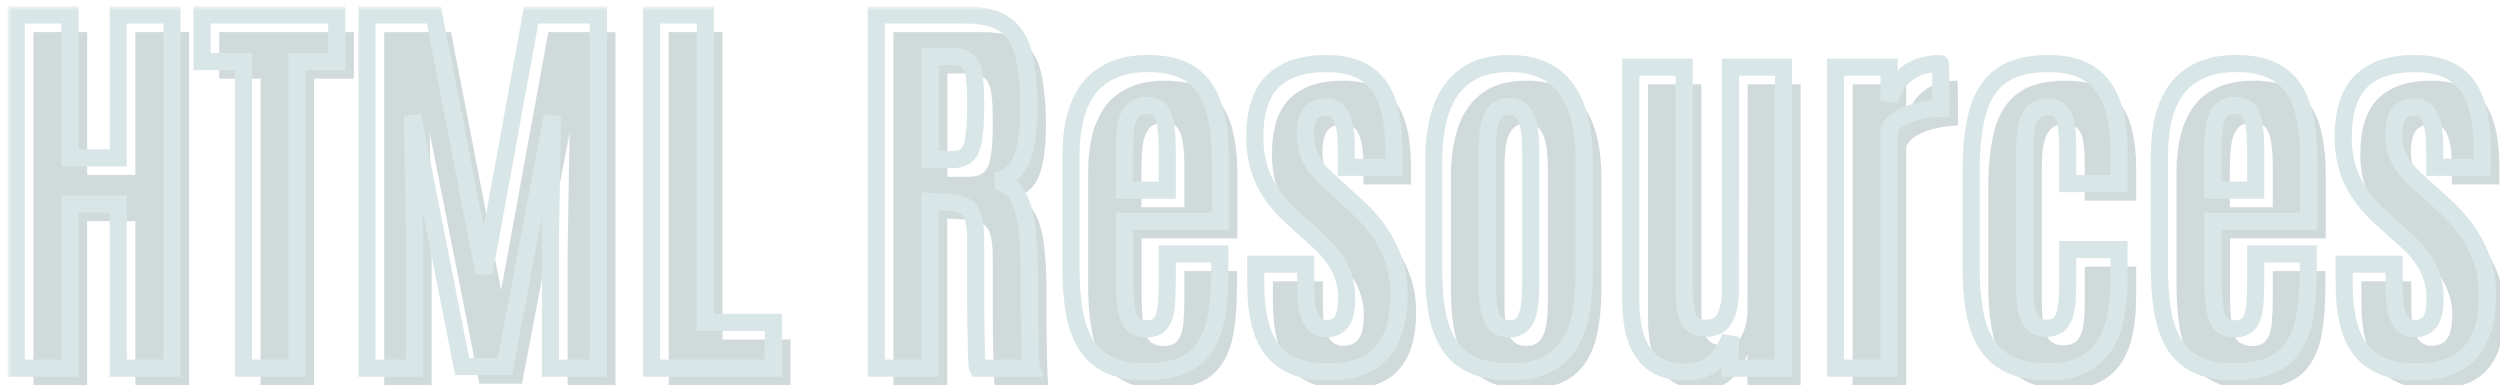 <svg width="292" height="45" viewBox="0 0 292 45" fill="none" xmlns="http://www.w3.org/2000/svg">
<mask id="path-1-outside-1_127_2782" maskUnits="userSpaceOnUse" x="0.901" y="0.75" width="291" height="44" fill="black">
<rect fill="white" x="0.901" y="0.75" width="291" height="44"/>
<path d="M1.901 43V1.75H8.183V18.438H13.808V1.75H20.089V43H13.808V23.828H8.183V43H1.901Z"/>
<path d="M28.433 43V7.188H23.605V1.75H39.331V7.188H34.69V43H28.433Z"/>
<path d="M42.87 43V1.75H50.675L56.534 31.891L62.042 1.75H69.894V43H64.292V27.625L64.526 13.516L58.972 42.812H53.98L48.19 13.516L48.425 27.625V43H42.87Z"/>
<path d="M76.105 43V1.75H82.386V37.656H90.331V43H76.105Z"/>
<path d="M102.354 43V1.75H112.737C114.894 1.75 116.503 2.172 117.565 3.016C118.628 3.859 119.323 5.094 119.651 6.719C119.995 8.344 120.167 10.328 120.167 12.672C120.167 15.094 119.917 17 119.417 18.391C118.933 19.766 117.933 20.688 116.417 21.156C117.136 21.281 117.737 21.578 118.222 22.047C118.706 22.5 119.097 23.172 119.394 24.062C119.69 24.938 119.901 26.07 120.026 27.461C120.167 28.836 120.237 30.523 120.237 32.523C120.237 32.68 120.237 33.117 120.237 33.836C120.237 34.555 120.237 35.406 120.237 36.391C120.253 37.359 120.269 38.328 120.284 39.297C120.3 40.266 120.323 41.094 120.354 41.781C120.386 42.469 120.425 42.875 120.472 43H114.19C114.144 42.922 114.104 42.523 114.073 41.805C114.058 41.07 114.034 40.141 114.003 39.016C113.987 37.891 113.972 36.68 113.956 35.383C113.956 34.086 113.956 32.812 113.956 31.562C113.956 30.297 113.956 29.18 113.956 28.211C113.956 26.977 113.862 26.047 113.675 25.422C113.503 24.781 113.175 24.336 112.69 24.086C112.222 23.836 111.542 23.688 110.651 23.641L108.636 23.523V43H102.354ZM108.659 18.648H111.167C111.933 18.648 112.511 18.477 112.901 18.133C113.308 17.789 113.581 17.156 113.722 16.234C113.878 15.312 113.956 13.984 113.956 12.25V11.992C113.956 10.539 113.886 9.422 113.745 8.641C113.604 7.859 113.308 7.32 112.854 7.023C112.417 6.727 111.729 6.578 110.792 6.578H108.659V18.648Z"/>
<path d="M133.784 43.422C132.019 43.422 130.565 43.141 129.425 42.578C128.3 42.016 127.417 41.203 126.776 40.141C126.151 39.078 125.714 37.805 125.464 36.32C125.214 34.82 125.089 33.148 125.089 31.305V18.203C125.089 16.562 125.253 15.078 125.581 13.75C125.925 12.422 126.448 11.289 127.151 10.352C127.87 9.414 128.8 8.695 129.94 8.195C131.081 7.68 132.456 7.422 134.065 7.422C135.706 7.422 137.073 7.672 138.167 8.172C139.261 8.672 140.12 9.398 140.745 10.352C141.386 11.305 141.839 12.453 142.104 13.797C142.386 15.125 142.526 16.633 142.526 18.32V25.844H131.347V32.758C131.347 34.461 131.479 35.828 131.745 36.859C132.011 37.891 132.737 38.406 133.925 38.406C134.722 38.406 135.284 38.164 135.612 37.68C135.956 37.195 136.159 36.531 136.222 35.688C136.3 34.828 136.339 33.852 136.339 32.758V29.664H142.479V31.539C142.479 33.43 142.362 35.109 142.128 36.578C141.909 38.047 141.487 39.289 140.862 40.305C140.253 41.32 139.378 42.094 138.237 42.625C137.097 43.156 135.612 43.422 133.784 43.422ZM131.323 22.211H136.339V17.711C136.339 16.539 136.284 15.555 136.175 14.758C136.065 13.945 135.847 13.336 135.519 12.93C135.19 12.523 134.69 12.32 134.019 12.32C133.19 12.32 132.581 12.562 132.19 13.047C131.815 13.531 131.573 14.195 131.464 15.039C131.37 15.867 131.323 16.812 131.323 17.875V22.211Z"/>
<path d="M155.042 43.445C152.214 43.445 150.112 42.641 148.737 41.031C147.362 39.422 146.675 36.789 146.675 33.133V30.859H152.511V33.695C152.511 35.227 152.698 36.391 153.073 37.188C153.448 37.984 154.058 38.383 154.901 38.383C155.714 38.383 156.315 38.109 156.706 37.562C157.097 37.016 157.292 36.07 157.292 34.727C157.292 33.945 157.175 33.188 156.94 32.453C156.722 31.719 156.37 31 155.886 30.297C155.417 29.578 154.808 28.883 154.058 28.211L150.894 25.352C149.44 24.039 148.354 22.625 147.636 21.109C146.917 19.578 146.558 17.891 146.558 16.047C146.558 13.062 147.253 10.883 148.644 9.508C150.05 8.117 152.128 7.422 154.878 7.422C156.659 7.422 158.136 7.758 159.308 8.43C160.479 9.086 161.354 10.156 161.933 11.641C162.511 13.125 162.8 15.117 162.8 17.617V19.539H157.245V17.219C157.245 15.672 157.065 14.5 156.706 13.703C156.362 12.906 155.769 12.508 154.925 12.508C154.097 12.508 153.487 12.742 153.097 13.211C152.706 13.664 152.495 14.469 152.464 15.625C152.448 16.25 152.526 16.867 152.698 17.477C152.87 18.07 153.136 18.656 153.495 19.234C153.87 19.797 154.354 20.352 154.948 20.898L158.276 23.922C160.026 25.5 161.315 27.148 162.144 28.867C162.987 30.586 163.409 32.445 163.409 34.445C163.409 37.398 162.737 39.641 161.394 41.172C160.05 42.688 157.933 43.445 155.042 43.445Z"/>
<path d="M176.276 43.422C174.589 43.422 173.175 43.164 172.034 42.648C170.894 42.117 169.987 41.359 169.315 40.375C168.659 39.375 168.183 38.164 167.886 36.742C167.604 35.305 167.464 33.672 167.464 31.844V18.695C167.464 16.492 167.745 14.547 168.308 12.859C168.886 11.156 169.823 9.828 171.12 8.875C172.417 7.906 174.136 7.422 176.276 7.422C177.901 7.422 179.269 7.695 180.378 8.242C181.503 8.789 182.401 9.57 183.073 10.586C183.761 11.586 184.261 12.773 184.573 14.148C184.886 15.523 185.042 17.039 185.042 18.695V31.844C185.042 33.641 184.901 35.25 184.62 36.672C184.354 38.094 183.886 39.312 183.214 40.328C182.558 41.328 181.667 42.094 180.542 42.625C179.417 43.156 177.995 43.422 176.276 43.422ZM176.276 38.406C176.979 38.406 177.511 38.195 177.87 37.773C178.229 37.336 178.472 36.734 178.597 35.969C178.722 35.203 178.784 34.32 178.784 33.32V17.594C178.784 16.531 178.714 15.617 178.573 14.852C178.433 14.086 178.183 13.492 177.823 13.07C177.464 12.648 176.948 12.438 176.276 12.438C175.573 12.438 175.034 12.648 174.659 13.07C174.3 13.492 174.05 14.086 173.909 14.852C173.784 15.617 173.722 16.531 173.722 17.594V33.32C173.722 34.32 173.784 35.203 173.909 35.969C174.05 36.734 174.3 37.336 174.659 37.773C175.034 38.195 175.573 38.406 176.276 38.406Z"/>
<path d="M196.737 43.445C195.347 43.445 194.183 43.133 193.245 42.508C192.323 41.883 191.628 40.953 191.159 39.719C190.706 38.469 190.479 36.906 190.479 35.031V7.844H196.714V34.07C196.714 35.414 196.878 36.461 197.206 37.211C197.534 37.961 198.222 38.336 199.269 38.336C200.362 38.336 201.104 37.914 201.495 37.07C201.901 36.211 202.104 35.227 202.104 34.117L202.128 7.844H208.315V43H202.104V39.344C201.667 40.531 201.034 41.516 200.206 42.297C199.378 43.062 198.222 43.445 196.737 43.445Z"/>
<path d="M214.386 43V7.844H220.644V11.758C221.05 10.398 221.753 9.336 222.753 8.57C223.769 7.805 225.058 7.422 226.62 7.422C226.651 7.422 226.667 7.688 226.667 8.219C226.683 8.75 226.69 9.359 226.69 10.047C226.69 10.734 226.69 11.344 226.69 11.875C226.69 12.406 226.69 12.672 226.69 12.672C225.972 12.672 225.19 12.758 224.347 12.93C223.519 13.102 222.761 13.367 222.073 13.727C221.401 14.07 220.925 14.531 220.644 15.109V43H214.386Z"/>
<path d="M239.229 43.422C237.433 43.422 235.948 43.148 234.776 42.602C233.604 42.039 232.683 41.234 232.011 40.188C231.354 39.141 230.894 37.867 230.628 36.367C230.362 34.867 230.229 33.172 230.229 31.281V19.891C230.229 17.297 230.472 15.07 230.956 13.211C231.44 11.352 232.331 9.922 233.628 8.922C234.94 7.922 236.831 7.422 239.3 7.422C240.815 7.422 242.097 7.656 243.144 8.125C244.19 8.594 245.034 9.273 245.675 10.164C246.315 11.039 246.776 12.102 247.058 13.352C247.354 14.602 247.503 16.008 247.503 17.57V21.438H241.503V17.359C241.503 16.344 241.456 15.477 241.362 14.758C241.269 14.023 241.058 13.469 240.729 13.094C240.401 12.703 239.878 12.508 239.159 12.508C238.456 12.508 237.909 12.703 237.519 13.094C237.128 13.484 236.854 14.055 236.698 14.805C236.558 15.539 236.487 16.422 236.487 17.453V33.297C236.487 34.359 236.55 35.266 236.675 36.016C236.815 36.766 237.065 37.344 237.425 37.75C237.8 38.141 238.347 38.336 239.065 38.336C239.769 38.336 240.292 38.133 240.636 37.727C240.995 37.305 241.229 36.719 241.339 35.969C241.448 35.219 241.503 34.336 241.503 33.32V29.148H247.503V32.711C247.503 34.32 247.362 35.789 247.081 37.117C246.8 38.43 246.339 39.555 245.698 40.492C245.058 41.43 244.206 42.156 243.144 42.672C242.081 43.172 240.776 43.422 239.229 43.422Z"/>
<path d="M260.909 43.422C259.144 43.422 257.69 43.141 256.55 42.578C255.425 42.016 254.542 41.203 253.901 40.141C253.276 39.078 252.839 37.805 252.589 36.32C252.339 34.82 252.214 33.148 252.214 31.305V18.203C252.214 16.562 252.378 15.078 252.706 13.75C253.05 12.422 253.573 11.289 254.276 10.352C254.995 9.414 255.925 8.695 257.065 8.195C258.206 7.68 259.581 7.422 261.19 7.422C262.831 7.422 264.198 7.672 265.292 8.172C266.386 8.672 267.245 9.398 267.87 10.352C268.511 11.305 268.964 12.453 269.229 13.797C269.511 15.125 269.651 16.633 269.651 18.32V25.844H258.472V32.758C258.472 34.461 258.604 35.828 258.87 36.859C259.136 37.891 259.862 38.406 261.05 38.406C261.847 38.406 262.409 38.164 262.737 37.68C263.081 37.195 263.284 36.531 263.347 35.688C263.425 34.828 263.464 33.852 263.464 32.758V29.664H269.604V31.539C269.604 33.43 269.487 35.109 269.253 36.578C269.034 38.047 268.612 39.289 267.987 40.305C267.378 41.32 266.503 42.094 265.362 42.625C264.222 43.156 262.737 43.422 260.909 43.422ZM258.448 22.211H263.464V17.711C263.464 16.539 263.409 15.555 263.3 14.758C263.19 13.945 262.972 13.336 262.644 12.93C262.315 12.523 261.815 12.32 261.144 12.32C260.315 12.32 259.706 12.562 259.315 13.047C258.94 13.531 258.698 14.195 258.589 15.039C258.495 15.867 258.448 16.812 258.448 17.875V22.211Z"/>
<path d="M282.167 43.445C279.339 43.445 277.237 42.641 275.862 41.031C274.487 39.422 273.8 36.789 273.8 33.133V30.859H279.636V33.695C279.636 35.227 279.823 36.391 280.198 37.188C280.573 37.984 281.183 38.383 282.026 38.383C282.839 38.383 283.44 38.109 283.831 37.562C284.222 37.016 284.417 36.07 284.417 34.727C284.417 33.945 284.3 33.188 284.065 32.453C283.847 31.719 283.495 31 283.011 30.297C282.542 29.578 281.933 28.883 281.183 28.211L278.019 25.352C276.565 24.039 275.479 22.625 274.761 21.109C274.042 19.578 273.683 17.891 273.683 16.047C273.683 13.062 274.378 10.883 275.769 9.508C277.175 8.117 279.253 7.422 282.003 7.422C283.784 7.422 285.261 7.758 286.433 8.43C287.604 9.086 288.479 10.156 289.058 11.641C289.636 13.125 289.925 15.117 289.925 17.617V19.539H284.37V17.219C284.37 15.672 284.19 14.5 283.831 13.703C283.487 12.906 282.894 12.508 282.05 12.508C281.222 12.508 280.612 12.742 280.222 13.211C279.831 13.664 279.62 14.469 279.589 15.625C279.573 16.25 279.651 16.867 279.823 17.477C279.995 18.07 280.261 18.656 280.62 19.234C280.995 19.797 281.479 20.352 282.073 20.898L285.401 23.922C287.151 25.5 288.44 27.148 289.269 28.867C290.112 30.586 290.534 32.445 290.534 34.445C290.534 37.398 289.862 39.641 288.519 41.172C287.175 42.688 285.058 43.445 282.167 43.445Z"/>
</mask>
<g filter="url(#filter0_ii_127_2782)">
<path d="M1.901 43V1.75H8.183V18.438H13.808V1.75H20.089V43H13.808V23.828H8.183V43H1.901Z" fill="#D1DADB"/>
<path d="M28.433 43V7.188H23.605V1.75H39.331V7.188H34.69V43H28.433Z" fill="#D1DADB"/>
<path d="M42.87 43V1.75H50.675L56.534 31.891L62.042 1.75H69.894V43H64.292V27.625L64.526 13.516L58.972 42.812H53.98L48.19 13.516L48.425 27.625V43H42.87Z" fill="#D1DADB"/>
<path d="M76.105 43V1.75H82.386V37.656H90.331V43H76.105Z" fill="#D1DADB"/>
<path d="M102.354 43V1.75H112.737C114.894 1.75 116.503 2.172 117.565 3.016C118.628 3.859 119.323 5.094 119.651 6.719C119.995 8.344 120.167 10.328 120.167 12.672C120.167 15.094 119.917 17 119.417 18.391C118.933 19.766 117.933 20.688 116.417 21.156C117.136 21.281 117.737 21.578 118.222 22.047C118.706 22.5 119.097 23.172 119.394 24.062C119.69 24.938 119.901 26.07 120.026 27.461C120.167 28.836 120.237 30.523 120.237 32.523C120.237 32.68 120.237 33.117 120.237 33.836C120.237 34.555 120.237 35.406 120.237 36.391C120.253 37.359 120.269 38.328 120.284 39.297C120.3 40.266 120.323 41.094 120.354 41.781C120.386 42.469 120.425 42.875 120.472 43H114.19C114.144 42.922 114.104 42.523 114.073 41.805C114.058 41.07 114.034 40.141 114.003 39.016C113.987 37.891 113.972 36.68 113.956 35.383C113.956 34.086 113.956 32.812 113.956 31.562C113.956 30.297 113.956 29.18 113.956 28.211C113.956 26.977 113.862 26.047 113.675 25.422C113.503 24.781 113.175 24.336 112.69 24.086C112.222 23.836 111.542 23.688 110.651 23.641L108.636 23.523V43H102.354ZM108.659 18.648H111.167C111.933 18.648 112.511 18.477 112.901 18.133C113.308 17.789 113.581 17.156 113.722 16.234C113.878 15.312 113.956 13.984 113.956 12.25V11.992C113.956 10.539 113.886 9.422 113.745 8.641C113.604 7.859 113.308 7.32 112.854 7.023C112.417 6.727 111.729 6.578 110.792 6.578H108.659V18.648Z" fill="#D1DADB"/>
<path d="M133.784 43.422C132.019 43.422 130.565 43.141 129.425 42.578C128.3 42.016 127.417 41.203 126.776 40.141C126.151 39.078 125.714 37.805 125.464 36.32C125.214 34.82 125.089 33.148 125.089 31.305V18.203C125.089 16.562 125.253 15.078 125.581 13.75C125.925 12.422 126.448 11.289 127.151 10.352C127.87 9.414 128.8 8.695 129.94 8.195C131.081 7.68 132.456 7.422 134.065 7.422C135.706 7.422 137.073 7.672 138.167 8.172C139.261 8.672 140.12 9.398 140.745 10.352C141.386 11.305 141.839 12.453 142.104 13.797C142.386 15.125 142.526 16.633 142.526 18.32V25.844H131.347V32.758C131.347 34.461 131.479 35.828 131.745 36.859C132.011 37.891 132.737 38.406 133.925 38.406C134.722 38.406 135.284 38.164 135.612 37.68C135.956 37.195 136.159 36.531 136.222 35.688C136.3 34.828 136.339 33.852 136.339 32.758V29.664H142.479V31.539C142.479 33.43 142.362 35.109 142.128 36.578C141.909 38.047 141.487 39.289 140.862 40.305C140.253 41.32 139.378 42.094 138.237 42.625C137.097 43.156 135.612 43.422 133.784 43.422ZM131.323 22.211H136.339V17.711C136.339 16.539 136.284 15.555 136.175 14.758C136.065 13.945 135.847 13.336 135.519 12.93C135.19 12.523 134.69 12.32 134.019 12.32C133.19 12.32 132.581 12.562 132.19 13.047C131.815 13.531 131.573 14.195 131.464 15.039C131.37 15.867 131.323 16.812 131.323 17.875V22.211Z" fill="#D1DADB"/>
<path d="M155.042 43.445C152.214 43.445 150.112 42.641 148.737 41.031C147.362 39.422 146.675 36.789 146.675 33.133V30.859H152.511V33.695C152.511 35.227 152.698 36.391 153.073 37.188C153.448 37.984 154.058 38.383 154.901 38.383C155.714 38.383 156.315 38.109 156.706 37.562C157.097 37.016 157.292 36.07 157.292 34.727C157.292 33.945 157.175 33.188 156.94 32.453C156.722 31.719 156.37 31 155.886 30.297C155.417 29.578 154.808 28.883 154.058 28.211L150.894 25.352C149.44 24.039 148.354 22.625 147.636 21.109C146.917 19.578 146.558 17.891 146.558 16.047C146.558 13.062 147.253 10.883 148.644 9.508C150.05 8.117 152.128 7.422 154.878 7.422C156.659 7.422 158.136 7.758 159.308 8.43C160.479 9.086 161.354 10.156 161.933 11.641C162.511 13.125 162.8 15.117 162.8 17.617V19.539H157.245V17.219C157.245 15.672 157.065 14.5 156.706 13.703C156.362 12.906 155.769 12.508 154.925 12.508C154.097 12.508 153.487 12.742 153.097 13.211C152.706 13.664 152.495 14.469 152.464 15.625C152.448 16.25 152.526 16.867 152.698 17.477C152.87 18.07 153.136 18.656 153.495 19.234C153.87 19.797 154.354 20.352 154.948 20.898L158.276 23.922C160.026 25.5 161.315 27.148 162.144 28.867C162.987 30.586 163.409 32.445 163.409 34.445C163.409 37.398 162.737 39.641 161.394 41.172C160.05 42.688 157.933 43.445 155.042 43.445Z" fill="#D1DADB"/>
<path d="M176.276 43.422C174.589 43.422 173.175 43.164 172.034 42.648C170.894 42.117 169.987 41.359 169.315 40.375C168.659 39.375 168.183 38.164 167.886 36.742C167.604 35.305 167.464 33.672 167.464 31.844V18.695C167.464 16.492 167.745 14.547 168.308 12.859C168.886 11.156 169.823 9.828 171.12 8.875C172.417 7.906 174.136 7.422 176.276 7.422C177.901 7.422 179.269 7.695 180.378 8.242C181.503 8.789 182.401 9.57 183.073 10.586C183.761 11.586 184.261 12.773 184.573 14.148C184.886 15.523 185.042 17.039 185.042 18.695V31.844C185.042 33.641 184.901 35.25 184.62 36.672C184.354 38.094 183.886 39.312 183.214 40.328C182.558 41.328 181.667 42.094 180.542 42.625C179.417 43.156 177.995 43.422 176.276 43.422ZM176.276 38.406C176.979 38.406 177.511 38.195 177.87 37.773C178.229 37.336 178.472 36.734 178.597 35.969C178.722 35.203 178.784 34.32 178.784 33.32V17.594C178.784 16.531 178.714 15.617 178.573 14.852C178.433 14.086 178.183 13.492 177.823 13.07C177.464 12.648 176.948 12.438 176.276 12.438C175.573 12.438 175.034 12.648 174.659 13.07C174.3 13.492 174.05 14.086 173.909 14.852C173.784 15.617 173.722 16.531 173.722 17.594V33.32C173.722 34.32 173.784 35.203 173.909 35.969C174.05 36.734 174.3 37.336 174.659 37.773C175.034 38.195 175.573 38.406 176.276 38.406Z" fill="#D1DADB"/>
<path d="M196.737 43.445C195.347 43.445 194.183 43.133 193.245 42.508C192.323 41.883 191.628 40.953 191.159 39.719C190.706 38.469 190.479 36.906 190.479 35.031V7.844H196.714V34.07C196.714 35.414 196.878 36.461 197.206 37.211C197.534 37.961 198.222 38.336 199.269 38.336C200.362 38.336 201.104 37.914 201.495 37.07C201.901 36.211 202.104 35.227 202.104 34.117L202.128 7.844H208.315V43H202.104V39.344C201.667 40.531 201.034 41.516 200.206 42.297C199.378 43.062 198.222 43.445 196.737 43.445Z" fill="#D1DADB"/>
<path d="M214.386 43V7.844H220.644V11.758C221.05 10.398 221.753 9.336 222.753 8.57C223.769 7.805 225.058 7.422 226.62 7.422C226.651 7.422 226.667 7.688 226.667 8.219C226.683 8.75 226.69 9.359 226.69 10.047C226.69 10.734 226.69 11.344 226.69 11.875C226.69 12.406 226.69 12.672 226.69 12.672C225.972 12.672 225.19 12.758 224.347 12.93C223.519 13.102 222.761 13.367 222.073 13.727C221.401 14.07 220.925 14.531 220.644 15.109V43H214.386Z" fill="#D1DADB"/>
<path d="M239.229 43.422C237.433 43.422 235.948 43.148 234.776 42.602C233.604 42.039 232.683 41.234 232.011 40.188C231.354 39.141 230.894 37.867 230.628 36.367C230.362 34.867 230.229 33.172 230.229 31.281V19.891C230.229 17.297 230.472 15.07 230.956 13.211C231.44 11.352 232.331 9.922 233.628 8.922C234.94 7.922 236.831 7.422 239.3 7.422C240.815 7.422 242.097 7.656 243.144 8.125C244.19 8.594 245.034 9.273 245.675 10.164C246.315 11.039 246.776 12.102 247.058 13.352C247.354 14.602 247.503 16.008 247.503 17.57V21.438H241.503V17.359C241.503 16.344 241.456 15.477 241.362 14.758C241.269 14.023 241.058 13.469 240.729 13.094C240.401 12.703 239.878 12.508 239.159 12.508C238.456 12.508 237.909 12.703 237.519 13.094C237.128 13.484 236.854 14.055 236.698 14.805C236.558 15.539 236.487 16.422 236.487 17.453V33.297C236.487 34.359 236.55 35.266 236.675 36.016C236.815 36.766 237.065 37.344 237.425 37.75C237.8 38.141 238.347 38.336 239.065 38.336C239.769 38.336 240.292 38.133 240.636 37.727C240.995 37.305 241.229 36.719 241.339 35.969C241.448 35.219 241.503 34.336 241.503 33.32V29.148H247.503V32.711C247.503 34.32 247.362 35.789 247.081 37.117C246.8 38.43 246.339 39.555 245.698 40.492C245.058 41.43 244.206 42.156 243.144 42.672C242.081 43.172 240.776 43.422 239.229 43.422Z" fill="#D1DADB"/>
<path d="M260.909 43.422C259.144 43.422 257.69 43.141 256.55 42.578C255.425 42.016 254.542 41.203 253.901 40.141C253.276 39.078 252.839 37.805 252.589 36.32C252.339 34.82 252.214 33.148 252.214 31.305V18.203C252.214 16.562 252.378 15.078 252.706 13.75C253.05 12.422 253.573 11.289 254.276 10.352C254.995 9.414 255.925 8.695 257.065 8.195C258.206 7.68 259.581 7.422 261.19 7.422C262.831 7.422 264.198 7.672 265.292 8.172C266.386 8.672 267.245 9.398 267.87 10.352C268.511 11.305 268.964 12.453 269.229 13.797C269.511 15.125 269.651 16.633 269.651 18.32V25.844H258.472V32.758C258.472 34.461 258.604 35.828 258.87 36.859C259.136 37.891 259.862 38.406 261.05 38.406C261.847 38.406 262.409 38.164 262.737 37.68C263.081 37.195 263.284 36.531 263.347 35.688C263.425 34.828 263.464 33.852 263.464 32.758V29.664H269.604V31.539C269.604 33.43 269.487 35.109 269.253 36.578C269.034 38.047 268.612 39.289 267.987 40.305C267.378 41.32 266.503 42.094 265.362 42.625C264.222 43.156 262.737 43.422 260.909 43.422ZM258.448 22.211H263.464V17.711C263.464 16.539 263.409 15.555 263.3 14.758C263.19 13.945 262.972 13.336 262.644 12.93C262.315 12.523 261.815 12.32 261.144 12.32C260.315 12.32 259.706 12.562 259.315 13.047C258.94 13.531 258.698 14.195 258.589 15.039C258.495 15.867 258.448 16.812 258.448 17.875V22.211Z" fill="#D1DADB"/>
<path d="M282.167 43.445C279.339 43.445 277.237 42.641 275.862 41.031C274.487 39.422 273.8 36.789 273.8 33.133V30.859H279.636V33.695C279.636 35.227 279.823 36.391 280.198 37.188C280.573 37.984 281.183 38.383 282.026 38.383C282.839 38.383 283.44 38.109 283.831 37.562C284.222 37.016 284.417 36.07 284.417 34.727C284.417 33.945 284.3 33.188 284.065 32.453C283.847 31.719 283.495 31 283.011 30.297C282.542 29.578 281.933 28.883 281.183 28.211L278.019 25.352C276.565 24.039 275.479 22.625 274.761 21.109C274.042 19.578 273.683 17.891 273.683 16.047C273.683 13.062 274.378 10.883 275.769 9.508C277.175 8.117 279.253 7.422 282.003 7.422C283.784 7.422 285.261 7.758 286.433 8.43C287.604 9.086 288.479 10.156 289.058 11.641C289.636 13.125 289.925 15.117 289.925 17.617V19.539H284.37V17.219C284.37 15.672 284.19 14.5 283.831 13.703C283.487 12.906 282.894 12.508 282.05 12.508C281.222 12.508 280.612 12.742 280.222 13.211C279.831 13.664 279.62 14.469 279.589 15.625C279.573 16.25 279.651 16.867 279.823 17.477C279.995 18.07 280.261 18.656 280.62 19.234C280.995 19.797 281.479 20.352 282.073 20.898L285.401 23.922C287.151 25.5 288.44 27.148 289.269 28.867C290.112 30.586 290.534 32.445 290.534 34.445C290.534 37.398 289.862 39.641 288.519 41.172C287.175 42.688 285.058 43.445 282.167 43.445Z" fill="#D1DADB"/>
</g>
<path d="M1.901 43V1.75H8.183V18.438H13.808V1.75H20.089V43H13.808V23.828H8.183V43H1.901Z" stroke="#D9E6E7" stroke-width="2" mask="url(#path-1-outside-1_127_2782)"/>
<path d="M28.433 43V7.188H23.605V1.75H39.331V7.188H34.69V43H28.433Z" stroke="#D9E6E7" stroke-width="2" mask="url(#path-1-outside-1_127_2782)"/>
<path d="M42.87 43V1.75H50.675L56.534 31.891L62.042 1.75H69.894V43H64.292V27.625L64.526 13.516L58.972 42.812H53.98L48.19 13.516L48.425 27.625V43H42.87Z" stroke="#D9E6E7" stroke-width="2" mask="url(#path-1-outside-1_127_2782)"/>
<path d="M76.105 43V1.75H82.386V37.656H90.331V43H76.105Z" stroke="#D9E6E7" stroke-width="2" mask="url(#path-1-outside-1_127_2782)"/>
<path d="M102.354 43V1.75H112.737C114.894 1.75 116.503 2.172 117.565 3.016C118.628 3.859 119.323 5.094 119.651 6.719C119.995 8.344 120.167 10.328 120.167 12.672C120.167 15.094 119.917 17 119.417 18.391C118.933 19.766 117.933 20.688 116.417 21.156C117.136 21.281 117.737 21.578 118.222 22.047C118.706 22.5 119.097 23.172 119.394 24.062C119.69 24.938 119.901 26.07 120.026 27.461C120.167 28.836 120.237 30.523 120.237 32.523C120.237 32.68 120.237 33.117 120.237 33.836C120.237 34.555 120.237 35.406 120.237 36.391C120.253 37.359 120.269 38.328 120.284 39.297C120.3 40.266 120.323 41.094 120.354 41.781C120.386 42.469 120.425 42.875 120.472 43H114.19C114.144 42.922 114.104 42.523 114.073 41.805C114.058 41.07 114.034 40.141 114.003 39.016C113.987 37.891 113.972 36.68 113.956 35.383C113.956 34.086 113.956 32.812 113.956 31.562C113.956 30.297 113.956 29.18 113.956 28.211C113.956 26.977 113.862 26.047 113.675 25.422C113.503 24.781 113.175 24.336 112.69 24.086C112.222 23.836 111.542 23.688 110.651 23.641L108.636 23.523V43H102.354ZM108.659 18.648H111.167C111.933 18.648 112.511 18.477 112.901 18.133C113.308 17.789 113.581 17.156 113.722 16.234C113.878 15.312 113.956 13.984 113.956 12.25V11.992C113.956 10.539 113.886 9.422 113.745 8.641C113.604 7.859 113.308 7.32 112.854 7.023C112.417 6.727 111.729 6.578 110.792 6.578H108.659V18.648Z" stroke="#D9E6E7" stroke-width="2" mask="url(#path-1-outside-1_127_2782)"/>
<path d="M133.784 43.422C132.019 43.422 130.565 43.141 129.425 42.578C128.3 42.016 127.417 41.203 126.776 40.141C126.151 39.078 125.714 37.805 125.464 36.32C125.214 34.82 125.089 33.148 125.089 31.305V18.203C125.089 16.562 125.253 15.078 125.581 13.75C125.925 12.422 126.448 11.289 127.151 10.352C127.87 9.414 128.8 8.695 129.94 8.195C131.081 7.68 132.456 7.422 134.065 7.422C135.706 7.422 137.073 7.672 138.167 8.172C139.261 8.672 140.12 9.398 140.745 10.352C141.386 11.305 141.839 12.453 142.104 13.797C142.386 15.125 142.526 16.633 142.526 18.32V25.844H131.347V32.758C131.347 34.461 131.479 35.828 131.745 36.859C132.011 37.891 132.737 38.406 133.925 38.406C134.722 38.406 135.284 38.164 135.612 37.68C135.956 37.195 136.159 36.531 136.222 35.688C136.3 34.828 136.339 33.852 136.339 32.758V29.664H142.479V31.539C142.479 33.43 142.362 35.109 142.128 36.578C141.909 38.047 141.487 39.289 140.862 40.305C140.253 41.32 139.378 42.094 138.237 42.625C137.097 43.156 135.612 43.422 133.784 43.422ZM131.323 22.211H136.339V17.711C136.339 16.539 136.284 15.555 136.175 14.758C136.065 13.945 135.847 13.336 135.519 12.93C135.19 12.523 134.69 12.32 134.019 12.32C133.19 12.32 132.581 12.562 132.19 13.047C131.815 13.531 131.573 14.195 131.464 15.039C131.37 15.867 131.323 16.812 131.323 17.875V22.211Z" stroke="#D9E6E7" stroke-width="2" mask="url(#path-1-outside-1_127_2782)"/>
<path d="M155.042 43.445C152.214 43.445 150.112 42.641 148.737 41.031C147.362 39.422 146.675 36.789 146.675 33.133V30.859H152.511V33.695C152.511 35.227 152.698 36.391 153.073 37.188C153.448 37.984 154.058 38.383 154.901 38.383C155.714 38.383 156.315 38.109 156.706 37.562C157.097 37.016 157.292 36.07 157.292 34.727C157.292 33.945 157.175 33.188 156.94 32.453C156.722 31.719 156.37 31 155.886 30.297C155.417 29.578 154.808 28.883 154.058 28.211L150.894 25.352C149.44 24.039 148.354 22.625 147.636 21.109C146.917 19.578 146.558 17.891 146.558 16.047C146.558 13.062 147.253 10.883 148.644 9.508C150.05 8.117 152.128 7.422 154.878 7.422C156.659 7.422 158.136 7.758 159.308 8.43C160.479 9.086 161.354 10.156 161.933 11.641C162.511 13.125 162.8 15.117 162.8 17.617V19.539H157.245V17.219C157.245 15.672 157.065 14.5 156.706 13.703C156.362 12.906 155.769 12.508 154.925 12.508C154.097 12.508 153.487 12.742 153.097 13.211C152.706 13.664 152.495 14.469 152.464 15.625C152.448 16.25 152.526 16.867 152.698 17.477C152.87 18.07 153.136 18.656 153.495 19.234C153.87 19.797 154.354 20.352 154.948 20.898L158.276 23.922C160.026 25.5 161.315 27.148 162.144 28.867C162.987 30.586 163.409 32.445 163.409 34.445C163.409 37.398 162.737 39.641 161.394 41.172C160.05 42.688 157.933 43.445 155.042 43.445Z" stroke="#D9E6E7" stroke-width="2" mask="url(#path-1-outside-1_127_2782)"/>
<path d="M176.276 43.422C174.589 43.422 173.175 43.164 172.034 42.648C170.894 42.117 169.987 41.359 169.315 40.375C168.659 39.375 168.183 38.164 167.886 36.742C167.604 35.305 167.464 33.672 167.464 31.844V18.695C167.464 16.492 167.745 14.547 168.308 12.859C168.886 11.156 169.823 9.828 171.12 8.875C172.417 7.906 174.136 7.422 176.276 7.422C177.901 7.422 179.269 7.695 180.378 8.242C181.503 8.789 182.401 9.57 183.073 10.586C183.761 11.586 184.261 12.773 184.573 14.148C184.886 15.523 185.042 17.039 185.042 18.695V31.844C185.042 33.641 184.901 35.25 184.62 36.672C184.354 38.094 183.886 39.312 183.214 40.328C182.558 41.328 181.667 42.094 180.542 42.625C179.417 43.156 177.995 43.422 176.276 43.422ZM176.276 38.406C176.979 38.406 177.511 38.195 177.87 37.773C178.229 37.336 178.472 36.734 178.597 35.969C178.722 35.203 178.784 34.32 178.784 33.32V17.594C178.784 16.531 178.714 15.617 178.573 14.852C178.433 14.086 178.183 13.492 177.823 13.07C177.464 12.648 176.948 12.438 176.276 12.438C175.573 12.438 175.034 12.648 174.659 13.07C174.3 13.492 174.05 14.086 173.909 14.852C173.784 15.617 173.722 16.531 173.722 17.594V33.32C173.722 34.32 173.784 35.203 173.909 35.969C174.05 36.734 174.3 37.336 174.659 37.773C175.034 38.195 175.573 38.406 176.276 38.406Z" stroke="#D9E6E7" stroke-width="2" mask="url(#path-1-outside-1_127_2782)"/>
<path d="M196.737 43.445C195.347 43.445 194.183 43.133 193.245 42.508C192.323 41.883 191.628 40.953 191.159 39.719C190.706 38.469 190.479 36.906 190.479 35.031V7.844H196.714V34.07C196.714 35.414 196.878 36.461 197.206 37.211C197.534 37.961 198.222 38.336 199.269 38.336C200.362 38.336 201.104 37.914 201.495 37.07C201.901 36.211 202.104 35.227 202.104 34.117L202.128 7.844H208.315V43H202.104V39.344C201.667 40.531 201.034 41.516 200.206 42.297C199.378 43.062 198.222 43.445 196.737 43.445Z" stroke="#D9E6E7" stroke-width="2" mask="url(#path-1-outside-1_127_2782)"/>
<path d="M214.386 43V7.844H220.644V11.758C221.05 10.398 221.753 9.336 222.753 8.57C223.769 7.805 225.058 7.422 226.62 7.422C226.651 7.422 226.667 7.688 226.667 8.219C226.683 8.75 226.69 9.359 226.69 10.047C226.69 10.734 226.69 11.344 226.69 11.875C226.69 12.406 226.69 12.672 226.69 12.672C225.972 12.672 225.19 12.758 224.347 12.93C223.519 13.102 222.761 13.367 222.073 13.727C221.401 14.07 220.925 14.531 220.644 15.109V43H214.386Z" stroke="#D9E6E7" stroke-width="2" mask="url(#path-1-outside-1_127_2782)"/>
<path d="M239.229 43.422C237.433 43.422 235.948 43.148 234.776 42.602C233.604 42.039 232.683 41.234 232.011 40.188C231.354 39.141 230.894 37.867 230.628 36.367C230.362 34.867 230.229 33.172 230.229 31.281V19.891C230.229 17.297 230.472 15.07 230.956 13.211C231.44 11.352 232.331 9.922 233.628 8.922C234.94 7.922 236.831 7.422 239.3 7.422C240.815 7.422 242.097 7.656 243.144 8.125C244.19 8.594 245.034 9.273 245.675 10.164C246.315 11.039 246.776 12.102 247.058 13.352C247.354 14.602 247.503 16.008 247.503 17.57V21.438H241.503V17.359C241.503 16.344 241.456 15.477 241.362 14.758C241.269 14.023 241.058 13.469 240.729 13.094C240.401 12.703 239.878 12.508 239.159 12.508C238.456 12.508 237.909 12.703 237.519 13.094C237.128 13.484 236.854 14.055 236.698 14.805C236.558 15.539 236.487 16.422 236.487 17.453V33.297C236.487 34.359 236.55 35.266 236.675 36.016C236.815 36.766 237.065 37.344 237.425 37.75C237.8 38.141 238.347 38.336 239.065 38.336C239.769 38.336 240.292 38.133 240.636 37.727C240.995 37.305 241.229 36.719 241.339 35.969C241.448 35.219 241.503 34.336 241.503 33.32V29.148H247.503V32.711C247.503 34.32 247.362 35.789 247.081 37.117C246.8 38.43 246.339 39.555 245.698 40.492C245.058 41.43 244.206 42.156 243.144 42.672C242.081 43.172 240.776 43.422 239.229 43.422Z" stroke="#D9E6E7" stroke-width="2" mask="url(#path-1-outside-1_127_2782)"/>
<path d="M260.909 43.422C259.144 43.422 257.69 43.141 256.55 42.578C255.425 42.016 254.542 41.203 253.901 40.141C253.276 39.078 252.839 37.805 252.589 36.32C252.339 34.82 252.214 33.148 252.214 31.305V18.203C252.214 16.562 252.378 15.078 252.706 13.75C253.05 12.422 253.573 11.289 254.276 10.352C254.995 9.414 255.925 8.695 257.065 8.195C258.206 7.68 259.581 7.422 261.19 7.422C262.831 7.422 264.198 7.672 265.292 8.172C266.386 8.672 267.245 9.398 267.87 10.352C268.511 11.305 268.964 12.453 269.229 13.797C269.511 15.125 269.651 16.633 269.651 18.32V25.844H258.472V32.758C258.472 34.461 258.604 35.828 258.87 36.859C259.136 37.891 259.862 38.406 261.05 38.406C261.847 38.406 262.409 38.164 262.737 37.68C263.081 37.195 263.284 36.531 263.347 35.688C263.425 34.828 263.464 33.852 263.464 32.758V29.664H269.604V31.539C269.604 33.43 269.487 35.109 269.253 36.578C269.034 38.047 268.612 39.289 267.987 40.305C267.378 41.32 266.503 42.094 265.362 42.625C264.222 43.156 262.737 43.422 260.909 43.422ZM258.448 22.211H263.464V17.711C263.464 16.539 263.409 15.555 263.3 14.758C263.19 13.945 262.972 13.336 262.644 12.93C262.315 12.523 261.815 12.32 261.144 12.32C260.315 12.32 259.706 12.562 259.315 13.047C258.94 13.531 258.698 14.195 258.589 15.039C258.495 15.867 258.448 16.812 258.448 17.875V22.211Z" stroke="#D9E6E7" stroke-width="2" mask="url(#path-1-outside-1_127_2782)"/>
<path d="M282.167 43.445C279.339 43.445 277.237 42.641 275.862 41.031C274.487 39.422 273.8 36.789 273.8 33.133V30.859H279.636V33.695C279.636 35.227 279.823 36.391 280.198 37.188C280.573 37.984 281.183 38.383 282.026 38.383C282.839 38.383 283.44 38.109 283.831 37.562C284.222 37.016 284.417 36.07 284.417 34.727C284.417 33.945 284.3 33.188 284.065 32.453C283.847 31.719 283.495 31 283.011 30.297C282.542 29.578 281.933 28.883 281.183 28.211L278.019 25.352C276.565 24.039 275.479 22.625 274.761 21.109C274.042 19.578 273.683 17.891 273.683 16.047C273.683 13.062 274.378 10.883 275.769 9.508C277.175 8.117 279.253 7.422 282.003 7.422C283.784 7.422 285.261 7.758 286.433 8.43C287.604 9.086 288.479 10.156 289.058 11.641C289.636 13.125 289.925 15.117 289.925 17.617V19.539H284.37V17.219C284.37 15.672 284.19 14.5 283.831 13.703C283.487 12.906 282.894 12.508 282.05 12.508C281.222 12.508 280.612 12.742 280.222 13.211C279.831 13.664 279.62 14.469 279.589 15.625C279.573 16.25 279.651 16.867 279.823 17.477C279.995 18.07 280.261 18.656 280.62 19.234C280.995 19.797 281.479 20.352 282.073 20.898L285.401 23.922C287.151 25.5 288.44 27.148 289.269 28.867C290.112 30.586 290.534 32.445 290.534 34.445C290.534 37.398 289.862 39.641 288.519 41.172C287.175 42.688 285.058 43.445 282.167 43.445Z" stroke="#D9E6E7" stroke-width="2" mask="url(#path-1-outside-1_127_2782)"/>
<defs>
<filter id="filter0_ii_127_2782" x="-0.099" y="-0.25" width="294.633" height="47.695" filterUnits="userSpaceOnUse" color-interpolation-filters="sRGB">
<feFlood flood-opacity="0" result="BackgroundImageFix"/>
<feBlend mode="normal" in="SourceGraphic" in2="BackgroundImageFix" result="shape"/>
<feColorMatrix in="SourceAlpha" type="matrix" values="0 0 0 0 0 0 0 0 0 0 0 0 0 0 0 0 0 0 127 0" result="hardAlpha"/>
<feOffset dx="-1" dy="-1"/>
<feGaussianBlur stdDeviation="1.5"/>
<feComposite in2="hardAlpha" operator="arithmetic" k2="-1" k3="1"/>
<feColorMatrix type="matrix" values="0 0 0 0 0.984 0 0 0 0 0.984 0 0 0 0 0.984 0 0 0 1 0"/>
<feBlend mode="normal" in2="shape" result="effect1_innerShadow_127_2782"/>
<feColorMatrix in="SourceAlpha" type="matrix" values="0 0 0 0 0 0 0 0 0 0 0 0 0 0 0 0 0 0 127 0" result="hardAlpha"/>
<feOffset dx="3" dy="3"/>
<feGaussianBlur stdDeviation="4.5"/>
<feComposite in2="hardAlpha" operator="arithmetic" k2="-1" k3="1"/>
<feColorMatrix type="matrix" values="0 0 0 0 0.773 0 0 0 0 0.773 0 0 0 0 0.773 0 0 0 1 0"/>
<feBlend mode="normal" in2="effect1_innerShadow_127_2782" result="effect2_innerShadow_127_2782"/>
</filter>
</defs>
</svg>
